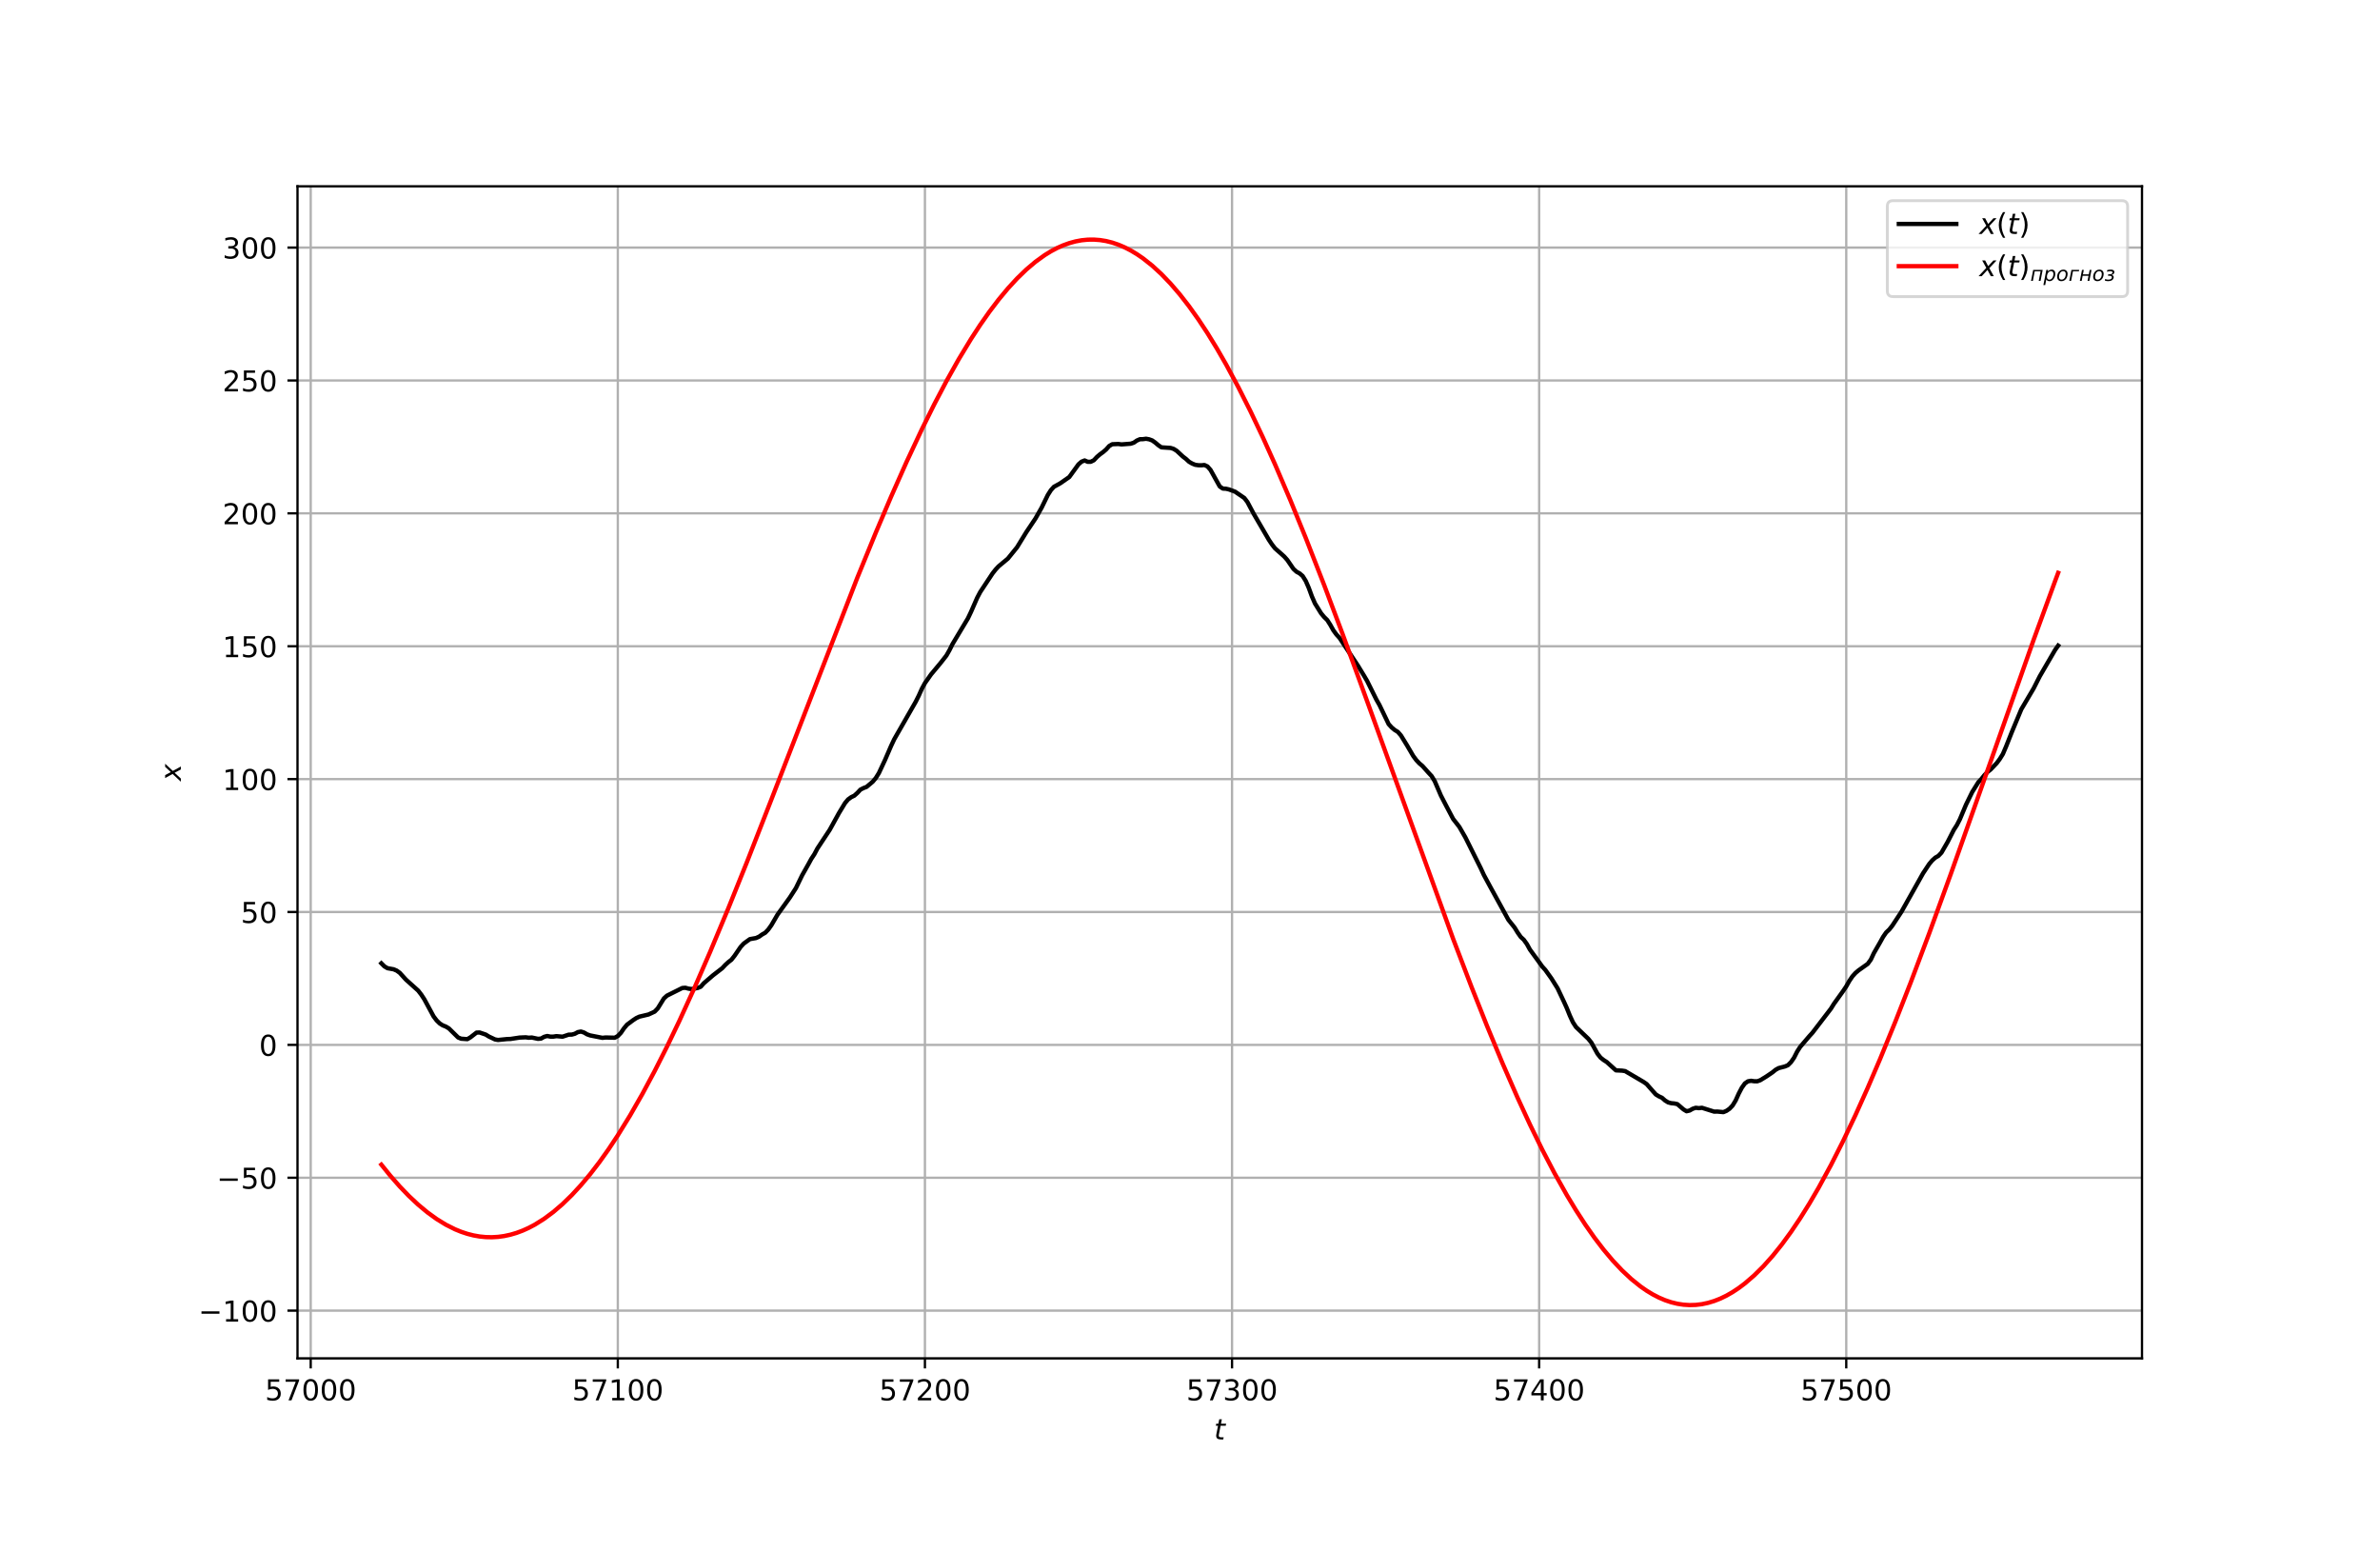 <?xml version="1.0" encoding="utf-8" standalone="no"?>
<!DOCTYPE svg PUBLIC "-//W3C//DTD SVG 1.1//EN"
  "http://www.w3.org/Graphics/SVG/1.1/DTD/svg11.dtd">
<!-- Created with matplotlib (https://matplotlib.org/) -->
<svg height="540pt" version="1.1" viewBox="0 0 828 540" width="828pt" xmlns="http://www.w3.org/2000/svg" xmlns:xlink="http://www.w3.org/1999/xlink">
 <defs>
  <style type="text/css">
*{stroke-linecap:butt;stroke-linejoin:round;}
  </style>
 </defs>
 <g id="figure_1">
  <g id="patch_1">
   <path d="M 0 540 
L 828 540 
L 828 0 
L 0 0 
z
" style="fill:#ffffff;"/>
  </g>
  <g id="axes_1">
   <g id="patch_2">
    <path d="M 103.5 472.5 
L 745.2 472.5 
L 745.2 64.8 
L 103.5 64.8 
z
" style="fill:#ffffff;"/>
   </g>
   <g id="matplotlib.axis_1">
    <g id="xtick_1">
     <g id="line2d_1">
      <path clip-path="url(#p4fbd4cd526)" d="M 108.094 472.5 
L 108.094 64.8 
" style="fill:none;stroke:#b0b0b0;stroke-linecap:square;stroke-width:0.8;"/>
     </g>
     <g id="line2d_2">
      <defs>
       <path d="M 0 0 
L 0 3.5 
" id="m5f3ce06795" style="stroke:#000000;stroke-width:0.8;"/>
      </defs>
      <g>
       <use style="stroke:#000000;stroke-width:0.8;" x="108.094" xlink:href="#m5f3ce06795" y="472.5"/>
      </g>
     </g>
     <g id="text_1">
      <!-- 57000 -->
      <defs>
       <path d="M 10.797 72.906 
L 49.516 72.906 
L 49.516 64.594 
L 19.828 64.594 
L 19.828 46.734 
Q 21.969 47.469 24.109 47.828 
Q 26.266 48.188 28.422 48.188 
Q 40.625 48.188 47.75 41.5 
Q 54.891 34.812 54.891 23.391 
Q 54.891 11.625 47.562 5.094 
Q 40.234 -1.422 26.906 -1.422 
Q 22.312 -1.422 17.547 -0.641 
Q 12.797 0.141 7.719 1.703 
L 7.719 11.625 
Q 12.109 9.234 16.797 8.062 
Q 21.484 6.891 26.703 6.891 
Q 35.156 6.891 40.078 11.328 
Q 45.016 15.766 45.016 23.391 
Q 45.016 31 40.078 35.438 
Q 35.156 39.891 26.703 39.891 
Q 22.75 39.891 18.812 39.016 
Q 14.891 38.141 10.797 36.281 
z
" id="DejaVuSans-53"/>
       <path d="M 8.203 72.906 
L 55.078 72.906 
L 55.078 68.703 
L 28.609 0 
L 18.312 0 
L 43.219 64.594 
L 8.203 64.594 
z
" id="DejaVuSans-55"/>
       <path d="M 31.781 66.406 
Q 24.172 66.406 20.328 58.906 
Q 16.5 51.422 16.5 36.375 
Q 16.5 21.391 20.328 13.891 
Q 24.172 6.391 31.781 6.391 
Q 39.453 6.391 43.281 13.891 
Q 47.125 21.391 47.125 36.375 
Q 47.125 51.422 43.281 58.906 
Q 39.453 66.406 31.781 66.406 
z
M 31.781 74.219 
Q 44.047 74.219 50.516 64.516 
Q 56.984 54.828 56.984 36.375 
Q 56.984 17.969 50.516 8.266 
Q 44.047 -1.422 31.781 -1.422 
Q 19.531 -1.422 13.062 8.266 
Q 6.594 17.969 6.594 36.375 
Q 6.594 54.828 13.062 64.516 
Q 19.531 74.219 31.781 74.219 
z
" id="DejaVuSans-48"/>
      </defs>
      <g transform="translate(92.188 487.098)scale(0.1 -0.1)">
       <use xlink:href="#DejaVuSans-53"/>
       <use x="63.623" xlink:href="#DejaVuSans-55"/>
       <use x="127.246" xlink:href="#DejaVuSans-48"/>
       <use x="190.869" xlink:href="#DejaVuSans-48"/>
       <use x="254.492" xlink:href="#DejaVuSans-48"/>
      </g>
     </g>
    </g>
    <g id="xtick_2">
     <g id="line2d_3">
      <path clip-path="url(#p4fbd4cd526)" d="M 214.937 472.5 
L 214.937 64.8 
" style="fill:none;stroke:#b0b0b0;stroke-linecap:square;stroke-width:0.8;"/>
     </g>
     <g id="line2d_4">
      <g>
       <use style="stroke:#000000;stroke-width:0.8;" x="214.937" xlink:href="#m5f3ce06795" y="472.5"/>
      </g>
     </g>
     <g id="text_2">
      <!-- 57100 -->
      <defs>
       <path d="M 12.406 8.297 
L 28.516 8.297 
L 28.516 63.922 
L 10.984 60.406 
L 10.984 69.391 
L 28.422 72.906 
L 38.281 72.906 
L 38.281 8.297 
L 54.391 8.297 
L 54.391 0 
L 12.406 0 
z
" id="DejaVuSans-49"/>
      </defs>
      <g transform="translate(199.031 487.098)scale(0.1 -0.1)">
       <use xlink:href="#DejaVuSans-53"/>
       <use x="63.623" xlink:href="#DejaVuSans-55"/>
       <use x="127.246" xlink:href="#DejaVuSans-49"/>
       <use x="190.869" xlink:href="#DejaVuSans-48"/>
       <use x="254.492" xlink:href="#DejaVuSans-48"/>
      </g>
     </g>
    </g>
    <g id="xtick_3">
     <g id="line2d_5">
      <path clip-path="url(#p4fbd4cd526)" d="M 321.781 472.5 
L 321.781 64.8 
" style="fill:none;stroke:#b0b0b0;stroke-linecap:square;stroke-width:0.8;"/>
     </g>
     <g id="line2d_6">
      <g>
       <use style="stroke:#000000;stroke-width:0.8;" x="321.781" xlink:href="#m5f3ce06795" y="472.5"/>
      </g>
     </g>
     <g id="text_3">
      <!-- 57200 -->
      <defs>
       <path d="M 19.188 8.297 
L 53.609 8.297 
L 53.609 0 
L 7.328 0 
L 7.328 8.297 
Q 12.938 14.109 22.625 23.891 
Q 32.328 33.688 34.812 36.531 
Q 39.547 41.844 41.422 45.531 
Q 43.312 49.219 43.312 52.781 
Q 43.312 58.594 39.234 62.25 
Q 35.156 65.922 28.609 65.922 
Q 23.969 65.922 18.812 64.312 
Q 13.672 62.703 7.812 59.422 
L 7.812 69.391 
Q 13.766 71.781 18.938 73 
Q 24.125 74.219 28.422 74.219 
Q 39.75 74.219 46.484 68.547 
Q 53.219 62.891 53.219 53.422 
Q 53.219 48.922 51.531 44.891 
Q 49.859 40.875 45.406 35.406 
Q 44.188 33.984 37.641 27.219 
Q 31.109 20.453 19.188 8.297 
z
" id="DejaVuSans-50"/>
      </defs>
      <g transform="translate(305.874 487.098)scale(0.1 -0.1)">
       <use xlink:href="#DejaVuSans-53"/>
       <use x="63.623" xlink:href="#DejaVuSans-55"/>
       <use x="127.246" xlink:href="#DejaVuSans-50"/>
       <use x="190.869" xlink:href="#DejaVuSans-48"/>
       <use x="254.492" xlink:href="#DejaVuSans-48"/>
      </g>
     </g>
    </g>
    <g id="xtick_4">
     <g id="line2d_7">
      <path clip-path="url(#p4fbd4cd526)" d="M 428.624 472.5 
L 428.624 64.8 
" style="fill:none;stroke:#b0b0b0;stroke-linecap:square;stroke-width:0.8;"/>
     </g>
     <g id="line2d_8">
      <g>
       <use style="stroke:#000000;stroke-width:0.8;" x="428.624" xlink:href="#m5f3ce06795" y="472.5"/>
      </g>
     </g>
     <g id="text_4">
      <!-- 57300 -->
      <defs>
       <path d="M 40.578 39.312 
Q 47.656 37.797 51.625 33 
Q 55.609 28.219 55.609 21.188 
Q 55.609 10.406 48.188 4.484 
Q 40.766 -1.422 27.094 -1.422 
Q 22.516 -1.422 17.656 -0.516 
Q 12.797 0.391 7.625 2.203 
L 7.625 11.719 
Q 11.719 9.328 16.594 8.109 
Q 21.484 6.891 26.812 6.891 
Q 36.078 6.891 40.938 10.547 
Q 45.797 14.203 45.797 21.188 
Q 45.797 27.641 41.281 31.266 
Q 36.766 34.906 28.719 34.906 
L 20.219 34.906 
L 20.219 43.016 
L 29.109 43.016 
Q 36.375 43.016 40.234 45.922 
Q 44.094 48.828 44.094 54.297 
Q 44.094 59.906 40.109 62.906 
Q 36.141 65.922 28.719 65.922 
Q 24.656 65.922 20.016 65.031 
Q 15.375 64.156 9.812 62.312 
L 9.812 71.094 
Q 15.438 72.656 20.344 73.438 
Q 25.25 74.219 29.594 74.219 
Q 40.828 74.219 47.359 69.109 
Q 53.906 64.016 53.906 55.328 
Q 53.906 49.266 50.438 45.094 
Q 46.969 40.922 40.578 39.312 
z
" id="DejaVuSans-51"/>
      </defs>
      <g transform="translate(412.717 487.098)scale(0.1 -0.1)">
       <use xlink:href="#DejaVuSans-53"/>
       <use x="63.623" xlink:href="#DejaVuSans-55"/>
       <use x="127.246" xlink:href="#DejaVuSans-51"/>
       <use x="190.869" xlink:href="#DejaVuSans-48"/>
       <use x="254.492" xlink:href="#DejaVuSans-48"/>
      </g>
     </g>
    </g>
    <g id="xtick_5">
     <g id="line2d_9">
      <path clip-path="url(#p4fbd4cd526)" d="M 535.467 472.5 
L 535.467 64.8 
" style="fill:none;stroke:#b0b0b0;stroke-linecap:square;stroke-width:0.8;"/>
     </g>
     <g id="line2d_10">
      <g>
       <use style="stroke:#000000;stroke-width:0.8;" x="535.467" xlink:href="#m5f3ce06795" y="472.5"/>
      </g>
     </g>
     <g id="text_5">
      <!-- 57400 -->
      <defs>
       <path d="M 37.797 64.312 
L 12.891 25.391 
L 37.797 25.391 
z
M 35.203 72.906 
L 47.609 72.906 
L 47.609 25.391 
L 58.016 25.391 
L 58.016 17.188 
L 47.609 17.188 
L 47.609 0 
L 37.797 0 
L 37.797 17.188 
L 4.891 17.188 
L 4.891 26.703 
z
" id="DejaVuSans-52"/>
      </defs>
      <g transform="translate(519.561 487.098)scale(0.1 -0.1)">
       <use xlink:href="#DejaVuSans-53"/>
       <use x="63.623" xlink:href="#DejaVuSans-55"/>
       <use x="127.246" xlink:href="#DejaVuSans-52"/>
       <use x="190.869" xlink:href="#DejaVuSans-48"/>
       <use x="254.492" xlink:href="#DejaVuSans-48"/>
      </g>
     </g>
    </g>
    <g id="xtick_6">
     <g id="line2d_11">
      <path clip-path="url(#p4fbd4cd526)" d="M 642.31 472.5 
L 642.31 64.8 
" style="fill:none;stroke:#b0b0b0;stroke-linecap:square;stroke-width:0.8;"/>
     </g>
     <g id="line2d_12">
      <g>
       <use style="stroke:#000000;stroke-width:0.8;" x="642.31" xlink:href="#m5f3ce06795" y="472.5"/>
      </g>
     </g>
     <g id="text_6">
      <!-- 57500 -->
      <g transform="translate(626.404 487.098)scale(0.1 -0.1)">
       <use xlink:href="#DejaVuSans-53"/>
       <use x="63.623" xlink:href="#DejaVuSans-55"/>
       <use x="127.246" xlink:href="#DejaVuSans-53"/>
       <use x="190.869" xlink:href="#DejaVuSans-48"/>
       <use x="254.492" xlink:href="#DejaVuSans-48"/>
      </g>
     </g>
    </g>
    <g id="text_7">
     <!-- $t$ -->
     <defs>
      <path d="M 42.281 54.688 
L 40.922 47.703 
L 23 47.703 
L 17.188 18.016 
Q 16.891 16.359 16.75 15.234 
Q 16.609 14.109 16.609 13.484 
Q 16.609 10.359 18.484 8.938 
Q 20.359 7.516 24.516 7.516 
L 33.594 7.516 
L 32.078 0 
L 23.484 0 
Q 15.484 0 11.547 3.125 
Q 7.625 6.25 7.625 12.594 
Q 7.625 13.719 7.766 15.062 
Q 7.906 16.406 8.203 18.016 
L 14.016 47.703 
L 6.391 47.703 
L 7.812 54.688 
L 15.281 54.688 
L 18.312 70.219 
L 27.297 70.219 
L 24.312 54.688 
z
" id="DejaVuSans-Oblique-116"/>
     </defs>
     <g transform="translate(422.35 500.777)scale(0.1 -0.1)">
      <use transform="translate(0 0.781)" xlink:href="#DejaVuSans-Oblique-116"/>
     </g>
    </g>
   </g>
   <g id="matplotlib.axis_2">
    <g id="ytick_1">
     <g id="line2d_13">
      <path clip-path="url(#p4fbd4cd526)" d="M 103.5 455.897 
L 745.2 455.897 
" style="fill:none;stroke:#b0b0b0;stroke-linecap:square;stroke-width:0.8;"/>
     </g>
     <g id="line2d_14">
      <defs>
       <path d="M 0 0 
L -3.5 0 
" id="mf24c94fd98" style="stroke:#000000;stroke-width:0.8;"/>
      </defs>
      <g>
       <use style="stroke:#000000;stroke-width:0.8;" x="103.5" xlink:href="#mf24c94fd98" y="455.897"/>
      </g>
     </g>
     <g id="text_8">
      <!-- −100 -->
      <defs>
       <path d="M 10.594 35.5 
L 73.188 35.5 
L 73.188 27.203 
L 10.594 27.203 
z
" id="DejaVuSans-8722"/>
      </defs>
      <g transform="translate(69.033 459.697)scale(0.1 -0.1)">
       <use xlink:href="#DejaVuSans-8722"/>
       <use x="83.789" xlink:href="#DejaVuSans-49"/>
       <use x="147.412" xlink:href="#DejaVuSans-48"/>
       <use x="211.035" xlink:href="#DejaVuSans-48"/>
      </g>
     </g>
    </g>
    <g id="ytick_2">
     <g id="line2d_15">
      <path clip-path="url(#p4fbd4cd526)" d="M 103.5 409.676 
L 745.2 409.676 
" style="fill:none;stroke:#b0b0b0;stroke-linecap:square;stroke-width:0.8;"/>
     </g>
     <g id="line2d_16">
      <g>
       <use style="stroke:#000000;stroke-width:0.8;" x="103.5" xlink:href="#mf24c94fd98" y="409.676"/>
      </g>
     </g>
     <g id="text_9">
      <!-- −50 -->
      <g transform="translate(75.395 413.475)scale(0.1 -0.1)">
       <use xlink:href="#DejaVuSans-8722"/>
       <use x="83.789" xlink:href="#DejaVuSans-53"/>
       <use x="147.412" xlink:href="#DejaVuSans-48"/>
      </g>
     </g>
    </g>
    <g id="ytick_3">
     <g id="line2d_17">
      <path clip-path="url(#p4fbd4cd526)" d="M 103.5 363.454 
L 745.2 363.454 
" style="fill:none;stroke:#b0b0b0;stroke-linecap:square;stroke-width:0.8;"/>
     </g>
     <g id="line2d_18">
      <g>
       <use style="stroke:#000000;stroke-width:0.8;" x="103.5" xlink:href="#mf24c94fd98" y="363.454"/>
      </g>
     </g>
     <g id="text_10">
      <!-- 0 -->
      <g transform="translate(90.138 367.254)scale(0.1 -0.1)">
       <use xlink:href="#DejaVuSans-48"/>
      </g>
     </g>
    </g>
    <g id="ytick_4">
     <g id="line2d_19">
      <path clip-path="url(#p4fbd4cd526)" d="M 103.5 317.233 
L 745.2 317.233 
" style="fill:none;stroke:#b0b0b0;stroke-linecap:square;stroke-width:0.8;"/>
     </g>
     <g id="line2d_20">
      <g>
       <use style="stroke:#000000;stroke-width:0.8;" x="103.5" xlink:href="#mf24c94fd98" y="317.233"/>
      </g>
     </g>
     <g id="text_11">
      <!-- 50 -->
      <g transform="translate(83.775 321.032)scale(0.1 -0.1)">
       <use xlink:href="#DejaVuSans-53"/>
       <use x="63.623" xlink:href="#DejaVuSans-48"/>
      </g>
     </g>
    </g>
    <g id="ytick_5">
     <g id="line2d_21">
      <path clip-path="url(#p4fbd4cd526)" d="M 103.5 271.011 
L 745.2 271.011 
" style="fill:none;stroke:#b0b0b0;stroke-linecap:square;stroke-width:0.8;"/>
     </g>
     <g id="line2d_22">
      <g>
       <use style="stroke:#000000;stroke-width:0.8;" x="103.5" xlink:href="#mf24c94fd98" y="271.011"/>
      </g>
     </g>
     <g id="text_12">
      <!-- 100 -->
      <g transform="translate(77.412 274.811)scale(0.1 -0.1)">
       <use xlink:href="#DejaVuSans-49"/>
       <use x="63.623" xlink:href="#DejaVuSans-48"/>
       <use x="127.246" xlink:href="#DejaVuSans-48"/>
      </g>
     </g>
    </g>
    <g id="ytick_6">
     <g id="line2d_23">
      <path clip-path="url(#p4fbd4cd526)" d="M 103.5 224.79 
L 745.2 224.79 
" style="fill:none;stroke:#b0b0b0;stroke-linecap:square;stroke-width:0.8;"/>
     </g>
     <g id="line2d_24">
      <g>
       <use style="stroke:#000000;stroke-width:0.8;" x="103.5" xlink:href="#mf24c94fd98" y="224.79"/>
      </g>
     </g>
     <g id="text_13">
      <!-- 150 -->
      <g transform="translate(77.412 228.589)scale(0.1 -0.1)">
       <use xlink:href="#DejaVuSans-49"/>
       <use x="63.623" xlink:href="#DejaVuSans-53"/>
       <use x="127.246" xlink:href="#DejaVuSans-48"/>
      </g>
     </g>
    </g>
    <g id="ytick_7">
     <g id="line2d_25">
      <path clip-path="url(#p4fbd4cd526)" d="M 103.5 178.568 
L 745.2 178.568 
" style="fill:none;stroke:#b0b0b0;stroke-linecap:square;stroke-width:0.8;"/>
     </g>
     <g id="line2d_26">
      <g>
       <use style="stroke:#000000;stroke-width:0.8;" x="103.5" xlink:href="#mf24c94fd98" y="178.568"/>
      </g>
     </g>
     <g id="text_14">
      <!-- 200 -->
      <g transform="translate(77.412 182.367)scale(0.1 -0.1)">
       <use xlink:href="#DejaVuSans-50"/>
       <use x="63.623" xlink:href="#DejaVuSans-48"/>
       <use x="127.246" xlink:href="#DejaVuSans-48"/>
      </g>
     </g>
    </g>
    <g id="ytick_8">
     <g id="line2d_27">
      <path clip-path="url(#p4fbd4cd526)" d="M 103.5 132.347 
L 745.2 132.347 
" style="fill:none;stroke:#b0b0b0;stroke-linecap:square;stroke-width:0.8;"/>
     </g>
     <g id="line2d_28">
      <g>
       <use style="stroke:#000000;stroke-width:0.8;" x="103.5" xlink:href="#mf24c94fd98" y="132.347"/>
      </g>
     </g>
     <g id="text_15">
      <!-- 250 -->
      <g transform="translate(77.412 136.146)scale(0.1 -0.1)">
       <use xlink:href="#DejaVuSans-50"/>
       <use x="63.623" xlink:href="#DejaVuSans-53"/>
       <use x="127.246" xlink:href="#DejaVuSans-48"/>
      </g>
     </g>
    </g>
    <g id="ytick_9">
     <g id="line2d_29">
      <path clip-path="url(#p4fbd4cd526)" d="M 103.5 86.125 
L 745.2 86.125 
" style="fill:none;stroke:#b0b0b0;stroke-linecap:square;stroke-width:0.8;"/>
     </g>
     <g id="line2d_30">
      <g>
       <use style="stroke:#000000;stroke-width:0.8;" x="103.5" xlink:href="#mf24c94fd98" y="86.125"/>
      </g>
     </g>
     <g id="text_16">
      <!-- 300 -->
      <g transform="translate(77.412 89.924)scale(0.1 -0.1)">
       <use xlink:href="#DejaVuSans-51"/>
       <use x="63.623" xlink:href="#DejaVuSans-48"/>
       <use x="127.246" xlink:href="#DejaVuSans-48"/>
      </g>
     </g>
    </g>
    <g id="text_17">
     <!-- $x$ -->
     <defs>
      <path d="M 60.016 54.688 
L 34.906 27.875 
L 50.297 0 
L 39.984 0 
L 28.422 21.688 
L 8.297 0 
L -2.594 0 
L 24.312 28.812 
L 10.016 54.688 
L 20.312 54.688 
L 30.812 34.906 
L 49.125 54.688 
z
" id="DejaVuSans-Oblique-120"/>
     </defs>
     <g transform="translate(62.953 271.65)rotate(-90)scale(0.1 -0.1)">
      <use transform="translate(0 0.312)" xlink:href="#DejaVuSans-Oblique-120"/>
     </g>
    </g>
   </g>
   <g id="line2d_31">
    <path clip-path="url(#p4fbd4cd526)" d="M 132.668 335.079 
L 133.737 336.151 
L 134.805 336.783 
L 136.942 337.167 
L 138.01 337.625 
L 139.079 338.397 
L 141.216 340.749 
L 145.489 344.588 
L 146.558 345.969 
L 147.626 347.601 
L 150.832 353.531 
L 151.9 354.95 
L 152.968 355.993 
L 154.037 356.673 
L 155.105 357.091 
L 156.174 357.734 
L 159.379 360.884 
L 160.447 361.311 
L 162.584 361.464 
L 163.653 360.838 
L 165.79 359.182 
L 166.858 359.146 
L 168.995 359.876 
L 170.063 360.546 
L 172.2 361.559 
L 173.269 361.75 
L 176.474 361.427 
L 177.542 361.404 
L 180.748 360.918 
L 182.884 360.824 
L 183.953 360.966 
L 185.021 360.899 
L 187.158 361.356 
L 188.227 361.266 
L 189.295 360.664 
L 190.363 360.362 
L 191.432 360.578 
L 192.5 360.588 
L 193.569 360.418 
L 195.706 360.608 
L 197.843 359.899 
L 198.911 359.884 
L 199.979 359.592 
L 201.048 359.014 
L 202.116 358.815 
L 203.185 359.165 
L 204.253 359.794 
L 205.322 360.17 
L 209.595 361.009 
L 210.664 360.887 
L 213.869 360.967 
L 214.937 360.385 
L 216.006 359.266 
L 217.074 357.701 
L 218.143 356.434 
L 220.28 354.847 
L 221.348 354.147 
L 222.416 353.645 
L 225.622 352.882 
L 227.759 351.885 
L 228.827 350.775 
L 230.964 347.309 
L 232.032 346.334 
L 237.374 343.669 
L 238.443 343.592 
L 239.511 343.889 
L 240.58 344.035 
L 242.717 343.666 
L 243.785 343.232 
L 244.853 342.013 
L 248.059 339.258 
L 251.264 336.78 
L 252.333 335.637 
L 253.401 334.662 
L 254.469 333.837 
L 255.538 332.486 
L 257.675 329.369 
L 258.743 328.211 
L 260.88 326.672 
L 263.017 326.292 
L 264.085 325.814 
L 265.154 325.05 
L 266.222 324.447 
L 267.291 323.323 
L 268.359 321.824 
L 270.496 318.161 
L 274.77 312.222 
L 276.906 308.911 
L 279.043 304.505 
L 281.18 300.715 
L 282.249 298.757 
L 283.317 297.139 
L 284.385 295.122 
L 288.659 288.648 
L 291.864 282.838 
L 294.001 279.313 
L 295.07 278.056 
L 296.138 277.289 
L 297.207 276.775 
L 298.275 275.812 
L 299.344 274.668 
L 300.412 274.126 
L 301.48 273.716 
L 303.617 271.916 
L 304.686 270.638 
L 305.754 268.921 
L 307.891 264.362 
L 310.028 259.42 
L 311.096 257.152 
L 318.575 244.099 
L 319.644 241.977 
L 320.712 239.584 
L 321.781 237.618 
L 323.917 234.578 
L 327.123 230.741 
L 329.26 228.023 
L 330.328 226.14 
L 331.396 224.007 
L 336.739 215.094 
L 337.807 212.852 
L 339.944 207.973 
L 341.012 205.951 
L 345.286 199.49 
L 346.354 198.129 
L 347.423 196.978 
L 350.628 194.317 
L 353.834 190.364 
L 357.039 185.131 
L 360.244 180.35 
L 362.381 176.584 
L 364.518 172.206 
L 365.586 170.52 
L 366.655 169.332 
L 368.792 168.159 
L 371.997 165.935 
L 375.202 161.524 
L 376.271 160.591 
L 377.339 160.167 
L 378.407 160.632 
L 379.476 160.627 
L 380.544 160.1 
L 381.613 158.961 
L 382.681 158.039 
L 383.75 157.265 
L 384.818 156.351 
L 385.886 155.151 
L 386.955 154.526 
L 389.092 154.442 
L 390.16 154.588 
L 393.365 154.34 
L 394.434 153.988 
L 395.502 153.248 
L 396.571 152.78 
L 397.639 152.758 
L 398.708 152.616 
L 399.776 152.808 
L 400.845 153.198 
L 401.913 153.956 
L 402.981 154.874 
L 404.05 155.606 
L 407.255 155.813 
L 408.324 156.153 
L 409.392 156.827 
L 411.529 158.81 
L 412.597 159.629 
L 413.666 160.618 
L 414.734 161.232 
L 415.803 161.675 
L 416.871 161.831 
L 417.939 161.855 
L 419.008 161.75 
L 420.076 162.248 
L 421.145 163.469 
L 424.35 169.218 
L 425.418 169.95 
L 426.487 170.003 
L 427.555 170.244 
L 429.692 171.035 
L 432.897 173.223 
L 433.966 174.615 
L 436.103 178.627 
L 441.445 187.784 
L 442.513 189.376 
L 443.582 190.743 
L 445.719 192.623 
L 446.787 193.59 
L 447.855 194.786 
L 449.992 197.901 
L 451.061 198.875 
L 452.129 199.448 
L 453.198 200.375 
L 454.266 202.076 
L 455.335 204.533 
L 456.403 207.441 
L 457.471 209.905 
L 459.608 213.349 
L 460.677 214.631 
L 461.745 215.68 
L 462.814 217.353 
L 463.882 219.261 
L 464.95 220.721 
L 466.019 221.895 
L 472.429 231.568 
L 474.566 235.075 
L 475.635 236.895 
L 478.84 243.343 
L 479.908 245.219 
L 483.114 251.884 
L 484.182 253.057 
L 485.251 253.948 
L 486.319 254.602 
L 487.387 255.825 
L 489.524 259.304 
L 491.661 262.957 
L 492.73 264.397 
L 493.798 265.536 
L 494.866 266.431 
L 497.003 268.819 
L 498.072 269.962 
L 499.14 271.736 
L 501.277 276.704 
L 503.414 280.831 
L 505.551 284.869 
L 507.688 287.606 
L 509.825 291.329 
L 515.167 302.043 
L 516.235 304.358 
L 518.372 308.31 
L 524.783 319.976 
L 526.919 322.638 
L 527.988 324.382 
L 529.056 325.902 
L 530.125 326.888 
L 531.193 328.372 
L 532.262 330.305 
L 535.467 334.7 
L 536.535 336.196 
L 537.604 337.367 
L 539.741 340.347 
L 541.877 343.767 
L 544.014 348.284 
L 545.083 350.64 
L 546.151 353.287 
L 547.22 355.599 
L 548.288 357.236 
L 552.562 361.333 
L 553.63 362.663 
L 555.767 366.531 
L 556.836 367.889 
L 557.904 368.733 
L 558.972 369.416 
L 562.178 372.316 
L 564.315 372.416 
L 565.383 372.577 
L 571.794 376.34 
L 572.862 377.081 
L 574.999 379.511 
L 576.067 380.705 
L 577.136 381.359 
L 578.204 381.852 
L 579.273 382.803 
L 580.341 383.456 
L 581.409 383.736 
L 582.478 383.833 
L 583.546 384.059 
L 585.683 385.899 
L 586.752 386.54 
L 587.82 386.293 
L 588.888 385.681 
L 589.957 385.335 
L 591.025 385.465 
L 592.094 385.337 
L 596.367 386.678 
L 597.436 386.649 
L 599.573 386.848 
L 600.641 386.401 
L 601.71 385.661 
L 602.778 384.532 
L 603.847 382.766 
L 604.915 380.383 
L 605.983 378.349 
L 607.052 376.861 
L 608.12 376.128 
L 609.189 375.95 
L 610.257 376.102 
L 611.326 376.125 
L 612.394 375.752 
L 614.531 374.44 
L 616.668 372.991 
L 617.736 372.116 
L 618.805 371.528 
L 620.941 370.976 
L 622.01 370.533 
L 623.078 369.472 
L 624.147 367.925 
L 625.215 365.82 
L 626.284 364.151 
L 629.489 360.401 
L 630.557 359.23 
L 636.968 350.87 
L 638.036 349.156 
L 641.242 344.699 
L 642.31 343.108 
L 643.378 341.215 
L 644.447 339.632 
L 645.515 338.447 
L 646.584 337.541 
L 649.789 335.267 
L 650.857 333.799 
L 651.926 331.53 
L 654.063 327.817 
L 655.131 325.891 
L 656.2 324.347 
L 657.268 323.335 
L 658.337 321.983 
L 661.542 317.108 
L 669.021 303.786 
L 671.158 300.557 
L 672.226 299.286 
L 673.295 298.329 
L 674.363 297.717 
L 675.431 296.601 
L 677.568 292.899 
L 679.705 288.705 
L 680.774 287.047 
L 681.842 284.972 
L 683.979 279.889 
L 686.116 275.527 
L 688.253 272.107 
L 689.321 270.959 
L 690.389 269.633 
L 691.458 268.538 
L 692.526 267.682 
L 694.663 265.441 
L 695.732 263.999 
L 696.8 262.28 
L 697.868 259.783 
L 700.005 254.413 
L 703.211 246.724 
L 707.484 239.479 
L 709.621 235.265 
L 714.963 226.082 
L 716.032 224.584 
L 716.032 224.584 
" style="fill:none;stroke:#000000;stroke-linecap:square;stroke-width:1.5;"/>
   </g>
   <g id="line2d_32">
    <path clip-path="url(#p4fbd4cd526)" d="M 132.668 405.115 
L 135.873 409.069 
L 139.079 412.715 
L 142.284 416.043 
L 145.489 419.044 
L 148.695 421.708 
L 151.9 424.027 
L 155.105 425.996 
L 158.311 427.606 
L 160.447 428.477 
L 162.584 429.186 
L 164.721 429.73 
L 166.858 430.108 
L 168.995 430.321 
L 171.132 430.366 
L 173.269 430.243 
L 175.405 429.952 
L 177.542 429.492 
L 179.679 428.865 
L 181.816 428.068 
L 183.953 427.104 
L 186.09 425.972 
L 189.295 423.962 
L 192.5 421.58 
L 195.706 418.829 
L 198.911 415.714 
L 202.116 412.242 
L 205.322 408.418 
L 208.527 404.25 
L 211.732 399.747 
L 214.937 394.918 
L 219.211 387.989 
L 223.485 380.523 
L 227.759 372.549 
L 232.032 364.098 
L 236.306 355.202 
L 241.648 343.51 
L 246.99 331.251 
L 253.401 315.897 
L 259.812 299.975 
L 268.359 278.113 
L 298.275 200.92 
L 304.686 185.272 
L 310.028 172.726 
L 315.37 160.718 
L 320.712 149.329 
L 324.986 140.716 
L 329.26 132.587 
L 333.533 124.976 
L 337.807 117.917 
L 341.012 113.005 
L 344.218 108.433 
L 347.423 104.214 
L 350.628 100.357 
L 353.834 96.874 
L 357.039 93.773 
L 360.244 91.062 
L 363.449 88.748 
L 365.586 87.43 
L 367.723 86.293 
L 369.86 85.338 
L 371.997 84.568 
L 374.134 83.982 
L 376.271 83.582 
L 378.407 83.368 
L 380.544 83.342 
L 382.681 83.503 
L 384.818 83.851 
L 386.955 84.387 
L 389.092 85.109 
L 391.229 86.018 
L 393.365 87.113 
L 395.502 88.393 
L 397.639 89.856 
L 400.845 92.393 
L 404.05 95.336 
L 407.255 98.677 
L 410.46 102.411 
L 413.666 106.53 
L 416.871 111.023 
L 420.076 115.882 
L 423.282 121.096 
L 426.487 126.653 
L 430.761 134.573 
L 435.034 143.05 
L 439.308 152.049 
L 443.582 161.532 
L 448.924 174.01 
L 454.266 187.107 
L 460.677 203.52 
L 467.087 220.551 
L 475.635 243.945 
L 505.551 326.592 
L 511.961 343.356 
L 517.304 356.802 
L 522.646 369.677 
L 527.988 381.897 
L 532.262 391.146 
L 536.535 399.885 
L 540.809 408.076 
L 545.083 415.684 
L 548.288 420.989 
L 551.493 425.935 
L 554.699 430.51 
L 557.904 434.704 
L 561.109 438.507 
L 564.315 441.908 
L 567.52 444.901 
L 570.725 447.477 
L 572.862 448.96 
L 574.999 450.253 
L 577.136 451.356 
L 579.273 452.266 
L 581.409 452.983 
L 583.546 453.506 
L 585.683 453.835 
L 587.82 453.968 
L 589.957 453.906 
L 592.094 453.649 
L 594.231 453.197 
L 596.367 452.551 
L 598.504 451.71 
L 600.641 450.676 
L 602.778 449.45 
L 604.915 448.033 
L 607.052 446.426 
L 610.257 443.665 
L 613.462 440.487 
L 616.668 436.899 
L 619.873 432.911 
L 623.078 428.531 
L 626.284 423.77 
L 629.489 418.638 
L 632.694 413.148 
L 636.968 405.291 
L 641.242 396.853 
L 645.515 387.867 
L 649.789 378.371 
L 654.063 368.405 
L 659.405 355.348 
L 664.747 341.705 
L 671.158 324.684 
L 678.637 304.134 
L 688.253 277.017 
L 707.484 222.592 
L 714.963 202.132 
L 716.032 199.268 
L 716.032 199.268 
" style="fill:none;stroke:#ff0000;stroke-linecap:square;stroke-width:1.5;"/>
   </g>
   <g id="patch_3">
    <path d="M 103.5 472.5 
L 103.5 64.8 
" style="fill:none;stroke:#000000;stroke-linecap:square;stroke-linejoin:miter;stroke-width:0.8;"/>
   </g>
   <g id="patch_4">
    <path d="M 745.2 472.5 
L 745.2 64.8 
" style="fill:none;stroke:#000000;stroke-linecap:square;stroke-linejoin:miter;stroke-width:0.8;"/>
   </g>
   <g id="patch_5">
    <path d="M 103.5 472.5 
L 745.2 472.5 
" style="fill:none;stroke:#000000;stroke-linecap:square;stroke-linejoin:miter;stroke-width:0.8;"/>
   </g>
   <g id="patch_6">
    <path d="M 103.5 64.8 
L 745.2 64.8 
" style="fill:none;stroke:#000000;stroke-linecap:square;stroke-linejoin:miter;stroke-width:0.8;"/>
   </g>
   <g id="legend_1">
    <g id="patch_7">
     <path d="M 658.6 103.178 
L 738.2 103.178 
Q 740.2 103.178 740.2 101.178 
L 740.2 71.8 
Q 740.2 69.8 738.2 69.8 
L 658.6 69.8 
Q 656.6 69.8 656.6 71.8 
L 656.6 101.178 
Q 656.6 103.178 658.6 103.178 
z
" style="fill:#ffffff;opacity:0.8;stroke:#cccccc;stroke-linejoin:miter;"/>
    </g>
    <g id="line2d_33">
     <path d="M 660.6 77.898 
L 680.6 77.898 
" style="fill:none;stroke:#000000;stroke-linecap:square;stroke-width:1.5;"/>
    </g>
    <g id="line2d_34"/>
    <g id="text_18">
     <!-- $x(t)$ -->
     <defs>
      <path d="M 31 75.875 
Q 24.469 64.656 21.281 53.656 
Q 18.109 42.672 18.109 31.391 
Q 18.109 20.125 21.312 9.062 
Q 24.516 -2 31 -13.188 
L 23.188 -13.188 
Q 15.875 -1.703 12.234 9.375 
Q 8.594 20.453 8.594 31.391 
Q 8.594 42.281 12.203 53.312 
Q 15.828 64.359 23.188 75.875 
z
" id="DejaVuSans-40"/>
      <path d="M 8.016 75.875 
L 15.828 75.875 
Q 23.141 64.359 26.781 53.312 
Q 30.422 42.281 30.422 31.391 
Q 30.422 20.453 26.781 9.375 
Q 23.141 -1.703 15.828 -13.188 
L 8.016 -13.188 
Q 14.5 -2 17.703 9.062 
Q 20.906 20.125 20.906 31.391 
Q 20.906 42.672 17.703 53.656 
Q 14.5 64.656 8.016 75.875 
z
" id="DejaVuSans-41"/>
     </defs>
     <g transform="translate(688.6 81.398)scale(0.1 -0.1)">
      <use transform="translate(0 0.125)" xlink:href="#DejaVuSans-Oblique-120"/>
      <use transform="translate(59.18 0.125)" xlink:href="#DejaVuSans-40"/>
      <use transform="translate(98.193 0.125)" xlink:href="#DejaVuSans-Oblique-116"/>
      <use transform="translate(137.402 0.125)" xlink:href="#DejaVuSans-41"/>
     </g>
    </g>
    <g id="line2d_35">
     <path d="M 660.6 92.578 
L 680.6 92.578 
" style="fill:none;stroke:#ff0000;stroke-linecap:square;stroke-width:1.5;"/>
    </g>
    <g id="line2d_36"/>
    <g id="text_19">
     <!-- $x(t)_{прогноз}$ -->
     <defs>
      <path d="M 61.625 54.688 
L 50.984 0 
L 41.938 0 
L 51.172 47.516 
L 22.016 47.516 
L 12.797 0 
L 3.766 0 
L 14.406 54.688 
z
" id="DejaVuSans-Oblique-1087"/>
      <path d="M 49.609 33.688 
Q 49.609 40.875 46.484 44.672 
Q 43.359 48.484 37.5 48.484 
Q 33.5 48.484 29.859 46.438 
Q 26.219 44.391 23.391 40.484 
Q 20.609 36.625 18.938 31.156 
Q 17.281 25.688 17.281 20.312 
Q 17.281 13.484 20.406 9.797 
Q 23.531 6.109 29.297 6.109 
Q 33.547 6.109 37.188 8.109 
Q 40.828 10.109 43.406 13.922 
Q 46.188 17.922 47.891 23.344 
Q 49.609 28.766 49.609 33.688 
z
M 21.781 46.391 
Q 25.391 51.125 30.297 53.562 
Q 35.203 56 41.219 56 
Q 49.609 56 54.25 50.5 
Q 58.891 45.016 58.891 35.109 
Q 58.891 27 56 19.656 
Q 53.125 12.312 47.703 6.5 
Q 44.094 2.641 39.547 0.609 
Q 35.016 -1.422 29.984 -1.422 
Q 24.172 -1.422 20.219 1 
Q 16.266 3.422 14.312 8.203 
L 8.688 -20.797 
L -0.297 -20.797 
L 14.406 54.688 
L 23.391 54.688 
z
" id="DejaVuSans-Oblique-1088"/>
      <path d="M 25.391 -1.422 
Q 15.766 -1.422 10.172 4.516 
Q 4.594 10.453 4.594 20.703 
Q 4.594 26.656 6.516 32.828 
Q 8.453 39.016 11.531 43.219 
Q 16.359 49.75 22.312 52.875 
Q 28.266 56 35.797 56 
Q 45.125 56 50.859 50.188 
Q 56.594 44.391 56.594 35.016 
Q 56.594 28.516 54.688 22.062 
Q 52.781 15.625 49.703 11.375 
Q 44.922 4.828 38.969 1.703 
Q 33.016 -1.422 25.391 -1.422 
z
M 13.922 21 
Q 13.922 13.578 17.016 9.891 
Q 20.125 6.203 26.422 6.203 
Q 35.453 6.203 41.375 14.078 
Q 47.312 21.969 47.312 34.078 
Q 47.312 41.156 44.141 44.766 
Q 40.969 48.391 34.812 48.391 
Q 29.734 48.391 25.781 46.016 
Q 21.828 43.656 18.703 38.812 
Q 16.406 35.203 15.156 30.562 
Q 13.922 25.922 13.922 21 
z
" id="DejaVuSans-Oblique-1086"/>
      <path d="M 3.766 0 
L 14.406 54.688 
L 52.984 54.688 
L 51.562 47.516 
L 22.016 47.516 
L 12.797 0 
z
" id="DejaVuSans-Oblique-1075"/>
      <path d="M 14.406 54.688 
L 23.438 54.688 
L 19.094 32.375 
L 48.25 32.375 
L 52.594 54.688 
L 61.625 54.688 
L 50.984 0 
L 41.938 0 
L 46.828 25.203 
L 17.672 25.203 
L 12.797 0 
L 3.766 0 
z
" id="DejaVuSans-Oblique-1085"/>
      <path d="M 18.266 32.859 
L 25.828 32.859 
Q 31.5 32.859 35.594 35.25 
Q 39.703 37.641 39.703 41.656 
Q 39.703 44.141 36.984 46.188 
Q 34.281 48.25 29.641 48.25 
Q 21.344 48.25 11.922 45.562 
L 13.484 53.719 
Q 23.531 56.062 31.938 56.062 
Q 40.281 56.062 44.547 52.641 
Q 48.828 49.219 48.828 44.391 
Q 48.828 37.984 44.141 33.844 
Q 40.578 30.672 34.906 29.5 
Q 40.719 28.328 43.406 24.75 
Q 45.359 22.172 45.359 18.703 
Q 45.359 17.391 45.062 15.922 
Q 43.406 7.469 36.25 3.016 
Q 29.109 -1.422 17.484 -1.422 
Q 9.719 -1.422 1.422 1.312 
L 3.078 9.672 
Q 9.328 6.062 17.672 6.062 
Q 26.031 6.062 31.203 9.109 
Q 36.375 12.156 36.375 17.578 
Q 36.375 20.75 33.562 23.094 
Q 30.766 25.438 24.078 25.438 
L 16.844 25.438 
z
" id="DejaVuSans-Oblique-1079"/>
     </defs>
     <g transform="translate(688.6 96.078)scale(0.1 -0.1)">
      <use transform="translate(0 0.125)" xlink:href="#DejaVuSans-Oblique-120"/>
      <use transform="translate(59.18 0.125)" xlink:href="#DejaVuSans-40"/>
      <use transform="translate(98.193 0.125)" xlink:href="#DejaVuSans-Oblique-116"/>
      <use transform="translate(137.402 0.125)" xlink:href="#DejaVuSans-41"/>
      <use transform="translate(177.373 -16.281)scale(0.7)" xlink:href="#DejaVuSans-Oblique-1087"/>
      <use transform="translate(223.14 -16.281)scale(0.7)" xlink:href="#DejaVuSans-Oblique-1088"/>
      <use transform="translate(267.573 -16.281)scale(0.7)" xlink:href="#DejaVuSans-Oblique-1086"/>
      <use transform="translate(310.4 -16.281)scale(0.7)" xlink:href="#DejaVuSans-Oblique-1075"/>
      <use transform="translate(347.178 -16.281)scale(0.7)" xlink:href="#DejaVuSans-Oblique-1085"/>
      <use transform="translate(392.944 -16.281)scale(0.7)" xlink:href="#DejaVuSans-Oblique-1086"/>
      <use transform="translate(435.771 -16.281)scale(0.7)" xlink:href="#DejaVuSans-Oblique-1079"/>
     </g>
    </g>
   </g>
  </g>
 </g>
 <defs>
  <clipPath id="p4fbd4cd526">
   <rect height="407.7" width="641.7" x="103.5" y="64.8"/>
  </clipPath>
 </defs>
</svg>
